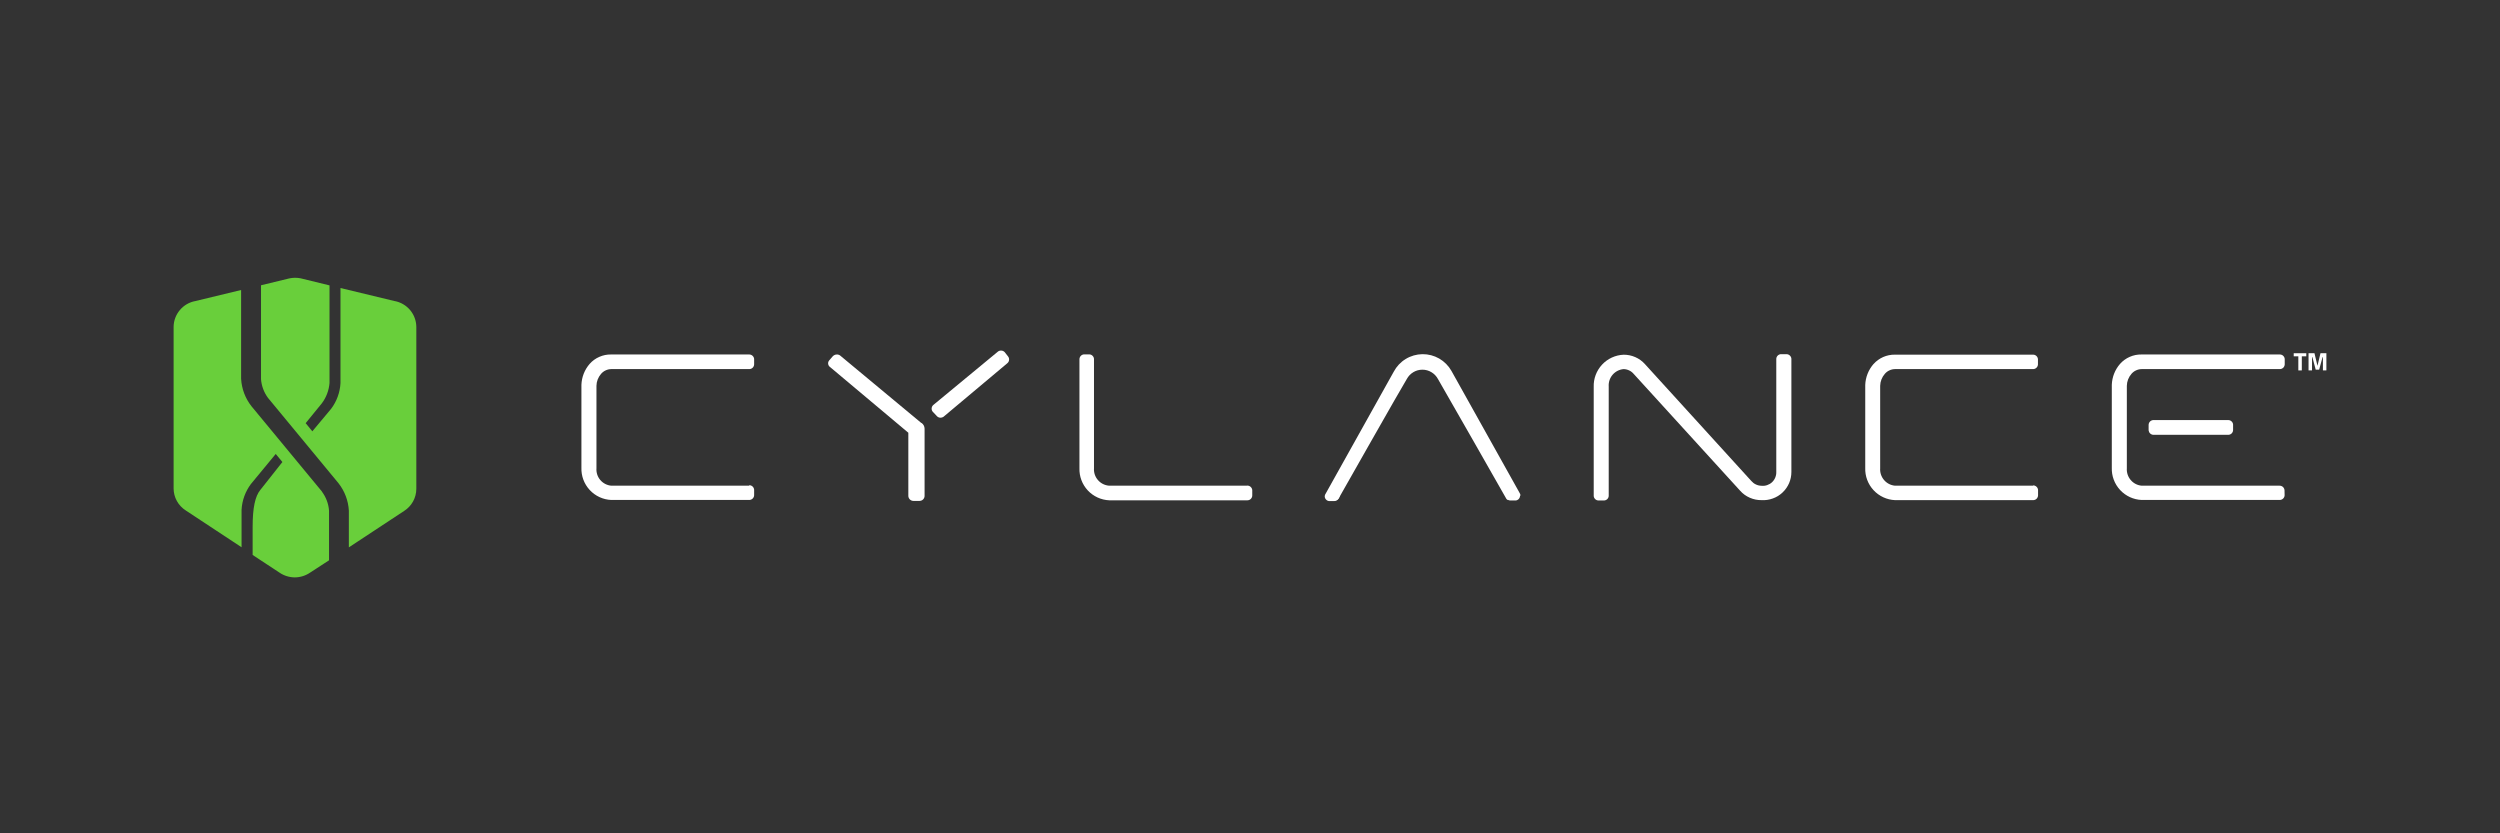 <svg width="72" height="24" viewBox="0 0 72 24" fill="none" xmlns="http://www.w3.org/2000/svg">
<rect x="0" y="0" width="72" height="24" fill="#333333" stroke="none"/>
<g clip-path="url(#clip0_2892_1492)">
<path d="M51.451 10.2H51.289C51.255 10.202 51.222 10.217 51.198 10.241C51.173 10.266 51.159 10.298 51.157 10.333V13.59C51.159 13.646 51.149 13.701 51.128 13.752C51.107 13.804 51.075 13.85 51.035 13.888C50.994 13.926 50.946 13.954 50.893 13.972C50.841 13.99 50.785 13.996 50.73 13.99C50.674 13.989 50.619 13.976 50.569 13.952C50.519 13.929 50.474 13.894 50.438 13.852L47.375 10.487C47.297 10.4 47.202 10.331 47.096 10.285C46.99 10.238 46.875 10.215 46.759 10.216C46.522 10.226 46.299 10.329 46.138 10.503C45.977 10.677 45.891 10.907 45.899 11.144V14.285C45.902 14.32 45.917 14.352 45.943 14.376C45.968 14.4 46.002 14.414 46.037 14.414H46.199C46.233 14.412 46.266 14.398 46.291 14.373C46.315 14.349 46.33 14.316 46.331 14.282V11.133C46.322 11.01 46.362 10.888 46.442 10.794C46.522 10.7 46.636 10.641 46.759 10.63C46.814 10.631 46.869 10.644 46.919 10.668C46.97 10.691 47.014 10.726 47.05 10.768L50.116 14.133C50.193 14.22 50.288 14.289 50.395 14.335C50.501 14.382 50.616 14.405 50.732 14.404C50.843 14.41 50.953 14.394 51.057 14.356C51.162 14.319 51.257 14.26 51.337 14.184C51.418 14.108 51.482 14.016 51.526 13.915C51.57 13.813 51.592 13.703 51.592 13.593V10.33C51.589 10.295 51.573 10.263 51.547 10.239C51.522 10.215 51.489 10.201 51.454 10.2" fill="white"/>
<path d="M21.578 13.988H17.605C17.482 13.977 17.368 13.918 17.288 13.824C17.208 13.73 17.169 13.608 17.178 13.485V11.111C17.18 10.985 17.227 10.864 17.31 10.768C17.346 10.726 17.391 10.691 17.441 10.668C17.492 10.644 17.546 10.631 17.602 10.63H21.578C21.615 10.63 21.65 10.616 21.676 10.591C21.702 10.566 21.718 10.531 21.719 10.495V10.338C21.716 10.303 21.7 10.271 21.674 10.247C21.648 10.223 21.614 10.209 21.578 10.209H17.599C17.483 10.207 17.368 10.23 17.262 10.277C17.155 10.323 17.06 10.392 16.983 10.479C16.837 10.646 16.753 10.859 16.745 11.082V13.471C16.737 13.708 16.823 13.938 16.984 14.112C17.145 14.286 17.368 14.389 17.605 14.399H21.578C21.615 14.399 21.65 14.384 21.676 14.359C21.702 14.334 21.718 14.3 21.719 14.263V14.104C21.716 14.069 21.7 14.035 21.674 14.011C21.648 13.987 21.614 13.974 21.578 13.974" fill="white"/>
<path d="M35.908 13.987H31.934C31.812 13.976 31.698 13.917 31.618 13.823C31.538 13.729 31.498 13.608 31.507 13.485V10.343C31.507 10.307 31.492 10.272 31.466 10.247C31.441 10.221 31.406 10.206 31.369 10.206H31.221C31.186 10.208 31.152 10.223 31.128 10.248C31.103 10.274 31.089 10.308 31.088 10.343V13.482C31.08 13.719 31.166 13.949 31.327 14.123C31.488 14.296 31.711 14.399 31.948 14.409H35.924C35.961 14.409 35.996 14.395 36.022 14.37C36.048 14.345 36.064 14.31 36.065 14.274V14.114C36.062 14.079 36.045 14.046 36.02 14.023C35.994 13.999 35.96 13.985 35.924 13.985" fill="white"/>
<path d="M58.553 13.988H54.576C54.453 13.977 54.34 13.918 54.26 13.824C54.18 13.73 54.14 13.608 54.149 13.485V11.111C54.152 10.985 54.199 10.864 54.282 10.768C54.318 10.726 54.362 10.691 54.413 10.668C54.463 10.644 54.518 10.631 54.574 10.63H58.553C58.589 10.63 58.624 10.616 58.65 10.591C58.676 10.566 58.692 10.531 58.693 10.495V10.344C58.69 10.308 58.674 10.275 58.648 10.251C58.622 10.227 58.588 10.214 58.553 10.214H54.574C54.457 10.212 54.342 10.236 54.236 10.282C54.13 10.329 54.035 10.398 53.957 10.484C53.811 10.652 53.727 10.865 53.719 11.087V13.477C53.711 13.713 53.797 13.944 53.958 14.117C54.119 14.291 54.342 14.394 54.579 14.404H58.555C58.592 14.404 58.627 14.39 58.653 14.365C58.679 14.339 58.694 14.305 58.696 14.269V14.109C58.693 14.074 58.677 14.041 58.651 14.017C58.625 13.993 58.591 13.979 58.555 13.979" fill="white"/>
<path d="M64.175 12.098H62.013C61.978 12.1 61.945 12.115 61.92 12.14C61.896 12.165 61.882 12.198 61.88 12.233V12.393C61.884 12.427 61.899 12.459 61.924 12.483C61.949 12.507 61.981 12.521 62.016 12.523H64.178C64.213 12.521 64.247 12.507 64.272 12.482C64.297 12.456 64.312 12.423 64.313 12.387V12.228C64.311 12.193 64.295 12.16 64.269 12.136C64.244 12.112 64.21 12.099 64.175 12.098Z" fill="white"/>
<path d="M65.794 14.117C65.791 14.082 65.775 14.049 65.749 14.025C65.723 14.001 65.689 13.988 65.654 13.988H61.68C61.557 13.977 61.443 13.918 61.364 13.824C61.284 13.73 61.244 13.608 61.253 13.485V11.111C61.255 10.985 61.302 10.864 61.385 10.768C61.421 10.726 61.466 10.691 61.516 10.668C61.567 10.644 61.622 10.631 61.677 10.63H65.659C65.695 10.63 65.73 10.616 65.757 10.591C65.783 10.566 65.798 10.531 65.8 10.495V10.338C65.797 10.303 65.781 10.27 65.755 10.246C65.729 10.222 65.695 10.209 65.659 10.209H61.675C61.559 10.207 61.443 10.23 61.337 10.277C61.231 10.323 61.136 10.392 61.058 10.479C60.912 10.646 60.828 10.859 60.82 11.082V13.471C60.812 13.708 60.898 13.938 61.059 14.112C61.22 14.286 61.443 14.389 61.68 14.399H65.656C65.693 14.399 65.728 14.384 65.754 14.359C65.78 14.334 65.796 14.3 65.797 14.263L65.794 14.117Z" fill="white"/>
<path d="M26.534 12.182L24.192 10.236C24.161 10.215 24.123 10.206 24.086 10.21C24.049 10.214 24.014 10.231 23.987 10.257L23.879 10.382C23.868 10.396 23.859 10.412 23.854 10.429C23.85 10.446 23.848 10.464 23.851 10.482C23.854 10.5 23.86 10.517 23.869 10.532C23.879 10.548 23.891 10.561 23.906 10.571L26.16 12.463V14.288C26.163 14.325 26.179 14.36 26.206 14.386C26.233 14.411 26.269 14.426 26.306 14.426H26.485C26.522 14.425 26.557 14.411 26.584 14.385C26.61 14.359 26.626 14.325 26.628 14.288V12.347C26.628 12.314 26.619 12.281 26.604 12.252C26.588 12.223 26.566 12.198 26.539 12.179" fill="white"/>
<path d="M11.361 8.67L9.806 8.295V11.033C9.792 11.301 9.698 11.559 9.536 11.774L8.995 12.422L8.803 12.187L9.268 11.617C9.397 11.447 9.473 11.243 9.49 11.03V8.219L8.66 8.016C8.606 8.005 8.551 8 8.495 8C8.439 8 8.383 8.007 8.328 8.019L7.517 8.216V10.919C7.532 11.115 7.602 11.303 7.719 11.46L9.749 13.917C9.927 14.144 10.031 14.419 10.047 14.707V15.764L11.636 14.717C11.744 14.649 11.833 14.555 11.895 14.444C11.957 14.332 11.99 14.207 11.99 14.079V9.416C11.989 9.239 11.926 9.068 11.812 8.931C11.698 8.795 11.54 8.703 11.366 8.67" fill="#69CF3B"/>
<path d="M9.271 14.155L7.241 11.698C7.063 11.472 6.96 11.196 6.944 10.909V8.352L5.624 8.671C5.45 8.703 5.292 8.795 5.178 8.932C5.064 9.068 5.001 9.239 5 9.417V14.066C5 14.194 5.033 14.319 5.095 14.431C5.157 14.542 5.246 14.636 5.354 14.704L6.957 15.761V14.68C6.972 14.411 7.066 14.154 7.227 13.939L7.941 13.074L8.133 13.306L7.498 14.109C7.346 14.293 7.276 14.631 7.276 15.172V15.983L8.044 16.488C8.175 16.579 8.33 16.628 8.49 16.629C8.649 16.628 8.805 16.579 8.936 16.488L9.476 16.137V14.704C9.461 14.508 9.391 14.321 9.274 14.163" fill="#69CF3B"/>
<path d="M28.937 10.144C28.913 10.117 28.88 10.101 28.845 10.097C28.81 10.093 28.774 10.102 28.745 10.122L26.88 11.663C26.853 11.686 26.836 11.718 26.832 11.753C26.828 11.788 26.837 11.824 26.858 11.852L26.98 11.982C26.993 11.997 27.01 12.009 27.029 12.018C27.047 12.026 27.067 12.03 27.088 12.03C27.118 12.03 27.147 12.021 27.172 12.004L29.012 10.46C29.04 10.437 29.058 10.404 29.061 10.368C29.066 10.333 29.056 10.297 29.034 10.268L28.937 10.144Z" fill="white"/>
<path d="M38.581 14.271C38.582 14.243 38.574 14.215 38.559 14.191C38.543 14.167 38.521 14.148 38.495 14.137C38.469 14.126 38.44 14.123 38.412 14.128C38.384 14.133 38.358 14.147 38.338 14.166C38.318 14.186 38.304 14.212 38.298 14.24C38.292 14.268 38.295 14.297 38.306 14.323C38.316 14.349 38.335 14.372 38.358 14.388C38.382 14.403 38.41 14.412 38.438 14.412C38.476 14.412 38.512 14.397 38.538 14.371C38.565 14.345 38.581 14.309 38.581 14.271Z" fill="white"/>
<path d="M43.791 14.271C43.789 14.244 43.78 14.217 43.764 14.195L41.801 10.681C41.718 10.534 41.596 10.411 41.449 10.326C41.302 10.242 41.135 10.198 40.965 10.2C40.795 10.203 40.629 10.25 40.484 10.339C40.339 10.427 40.221 10.553 40.141 10.703L38.179 14.217C38.162 14.239 38.153 14.265 38.152 14.293C38.152 14.327 38.165 14.36 38.188 14.385C38.211 14.411 38.242 14.427 38.276 14.431H38.425C38.449 14.431 38.473 14.425 38.494 14.414C38.516 14.403 38.533 14.386 38.547 14.366C38.547 14.366 40.385 11.122 40.517 10.914C40.561 10.833 40.625 10.766 40.704 10.719C40.783 10.671 40.873 10.647 40.965 10.647C41.056 10.647 41.146 10.671 41.225 10.719C41.304 10.766 41.368 10.833 41.412 10.914C41.544 11.133 43.383 14.366 43.383 14.366C43.392 14.379 43.404 14.389 43.418 14.398H43.434C43.453 14.408 43.474 14.414 43.496 14.414H43.656C43.689 14.41 43.72 14.393 43.742 14.368C43.764 14.343 43.777 14.31 43.777 14.277" fill="white"/>
<path d="M66.059 10.173H66.421V10.262H66.292V10.668H66.192V10.262H66.059V10.173Z" fill="white"/>
<path d="M66.486 10.173H66.657L66.743 10.536L66.83 10.173H67V10.668H66.9V10.287H66.889L66.792 10.646H66.692L66.597 10.287H66.586V10.668H66.486V10.173Z" fill="white"/>
</g>
<defs>
<clipPath id="clip0_2892_1492">
<rect width="62" height="8.618" fill="white" transform="translate(5 8)"/>
</clipPath>
</defs>
</svg>
